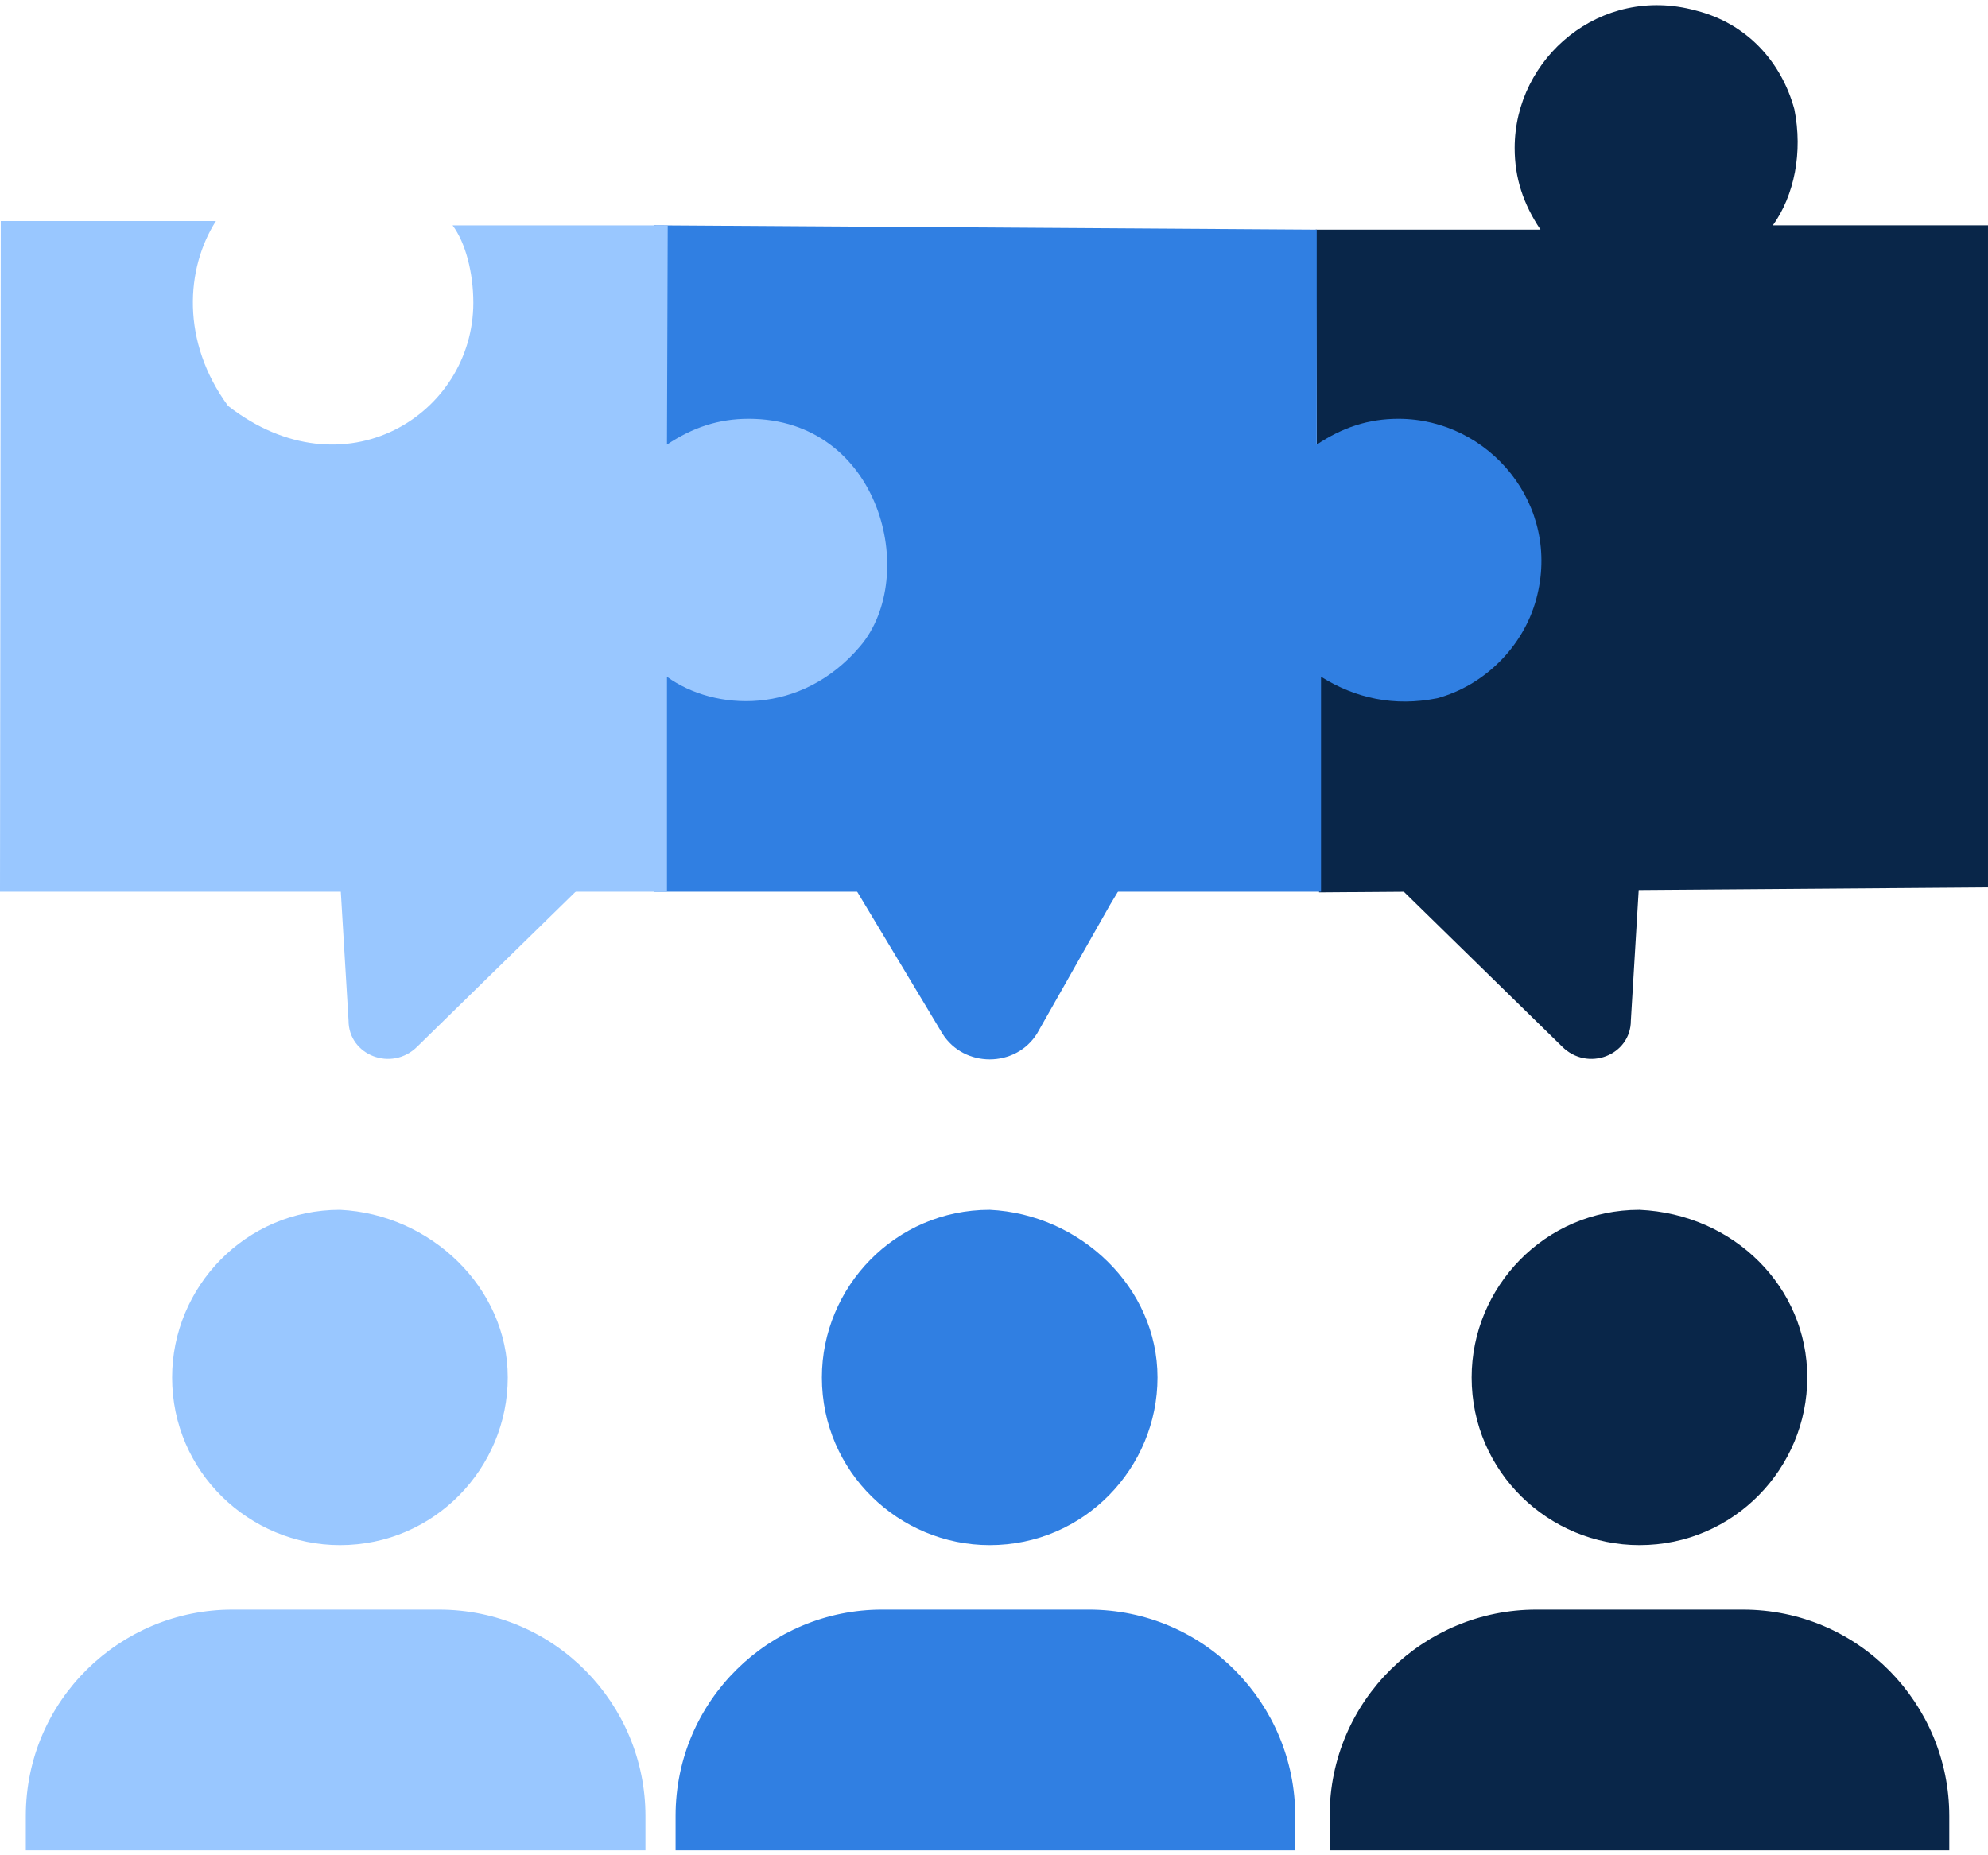 <svg width="240" height="224" viewBox="0 0 240 224" fill="none" xmlns="http://www.w3.org/2000/svg">
<path d="M235.325 223.407C235.325 223.407 235.325 220.812 235.325 219.255C235.325 205.76 224.416 194.341 210.39 194.341C205.714 194.341 190.13 194.341 185.455 194.341C171.948 194.341 160.52 205.24 160.52 219.255C160.52 220.812 160.52 223.407 160.52 223.407H235.325Z" fill="#092649"/>
<path d="M218.182 166.312C218.182 177.212 209.35 186.555 197.922 186.555C187.013 186.555 177.662 177.731 177.662 166.312C177.662 155.412 186.493 146.069 197.922 146.069C209.35 146.588 218.182 155.412 218.182 166.312Z" fill="#092649"/>
<path d="M198.442 97.279L196.883 123.231C196.883 127.384 191.688 129.46 188.572 126.346L163.636 101.951C160.52 98.836 162.597 93.646 166.753 93.646L193.247 92.089C196.364 92.089 198.961 94.684 198.442 97.279Z" fill="#092649"/>
<path d="M159.246 107.74L239.999 107.141V27.208L214.025 27.208C216.623 23.575 217.662 18.384 216.623 13.194C215.064 7.484 210.909 2.813 204.675 1.256C193.246 -1.858 182.857 6.965 182.857 17.865C182.857 21.499 183.896 24.613 185.974 27.727L158.839 27.727" fill="#092649"/>
<path d="M156.364 223.407C156.364 223.407 156.364 220.812 156.364 219.255C156.364 205.759 145.455 194.34 131.429 194.34C126.753 194.34 111.169 194.34 106.494 194.34C92.987 194.34 81.559 205.24 81.559 219.255C81.559 220.812 81.559 223.407 81.559 223.407H156.364Z" fill="#307FE2"/>
<path d="M139.74 166.312C139.74 177.212 130.909 186.555 119.48 186.555C108.571 186.555 99.221 177.731 99.221 166.312C99.221 155.412 108.052 146.069 119.48 146.069C130.39 146.588 139.74 155.412 139.74 166.312Z" fill="#307FE2"/>
<path d="M125.195 124.789C122.598 128.941 116.364 128.941 113.767 124.789L104.416 109.217L95.065 93.646C92.468 89.493 95.585 83.784 100.78 83.784H119.481L137.663 83.784C142.858 83.784 145.975 88.975 143.377 93.646L134.026 109.217L125.195 124.789Z" fill="#307FE2"/>
<path d="M78.961 27.208V107.66L159.48 107.66V81.708C163.636 84.303 168.312 85.341 173.506 84.303C179.221 82.746 183.896 78.075 185.454 72.365C188.571 60.946 179.74 50.565 168.831 50.565C165.195 50.565 162.078 51.603 158.961 53.679V27.727" fill="#307FE2"/>
<path d="M77.922 223.407C77.922 223.407 77.922 220.812 77.922 219.255C77.922 205.76 67.013 194.341 52.987 194.341C48.312 194.341 32.728 194.341 28.052 194.341C14.546 194.341 3.117 205.241 3.117 219.255C3.117 220.812 3.117 223.407 3.117 223.407H77.922Z" fill="#99C7FF"/>
<path d="M61.298 166.312C61.298 177.212 52.467 186.555 41.038 186.555C30.129 186.555 20.778 177.731 20.778 166.312C20.778 155.412 29.61 146.069 41.038 146.069C51.947 146.588 61.298 155.412 61.298 166.312Z" fill="#99C7FF"/>
<path d="M40.52 97.279L42.078 123.231C42.078 127.384 47.273 129.46 50.39 126.346L75.325 101.951C78.442 98.836 76.364 93.646 72.208 93.646L45.714 92.089C43.117 92.089 40.52 94.684 40.52 97.279Z" fill="#99C7FF"/>
<path d="M27.532 49.008C21.818 41.222 22.43 32.401 26.066 26.691L0.092 26.691L0 107.66L80.519 107.66V81.708C86.234 85.86 96.71 86.455 103.856 78.008C111.003 69.561 106.3 50.565 90.39 50.565C86.753 50.565 83.636 51.603 80.519 53.679L80.611 27.21L54.637 27.21C56.196 29.286 57.143 32.918 57.143 36.551C57.143 50.046 41.558 59.908 27.532 49.008Z" fill="#99C7FF"/>
</svg>
